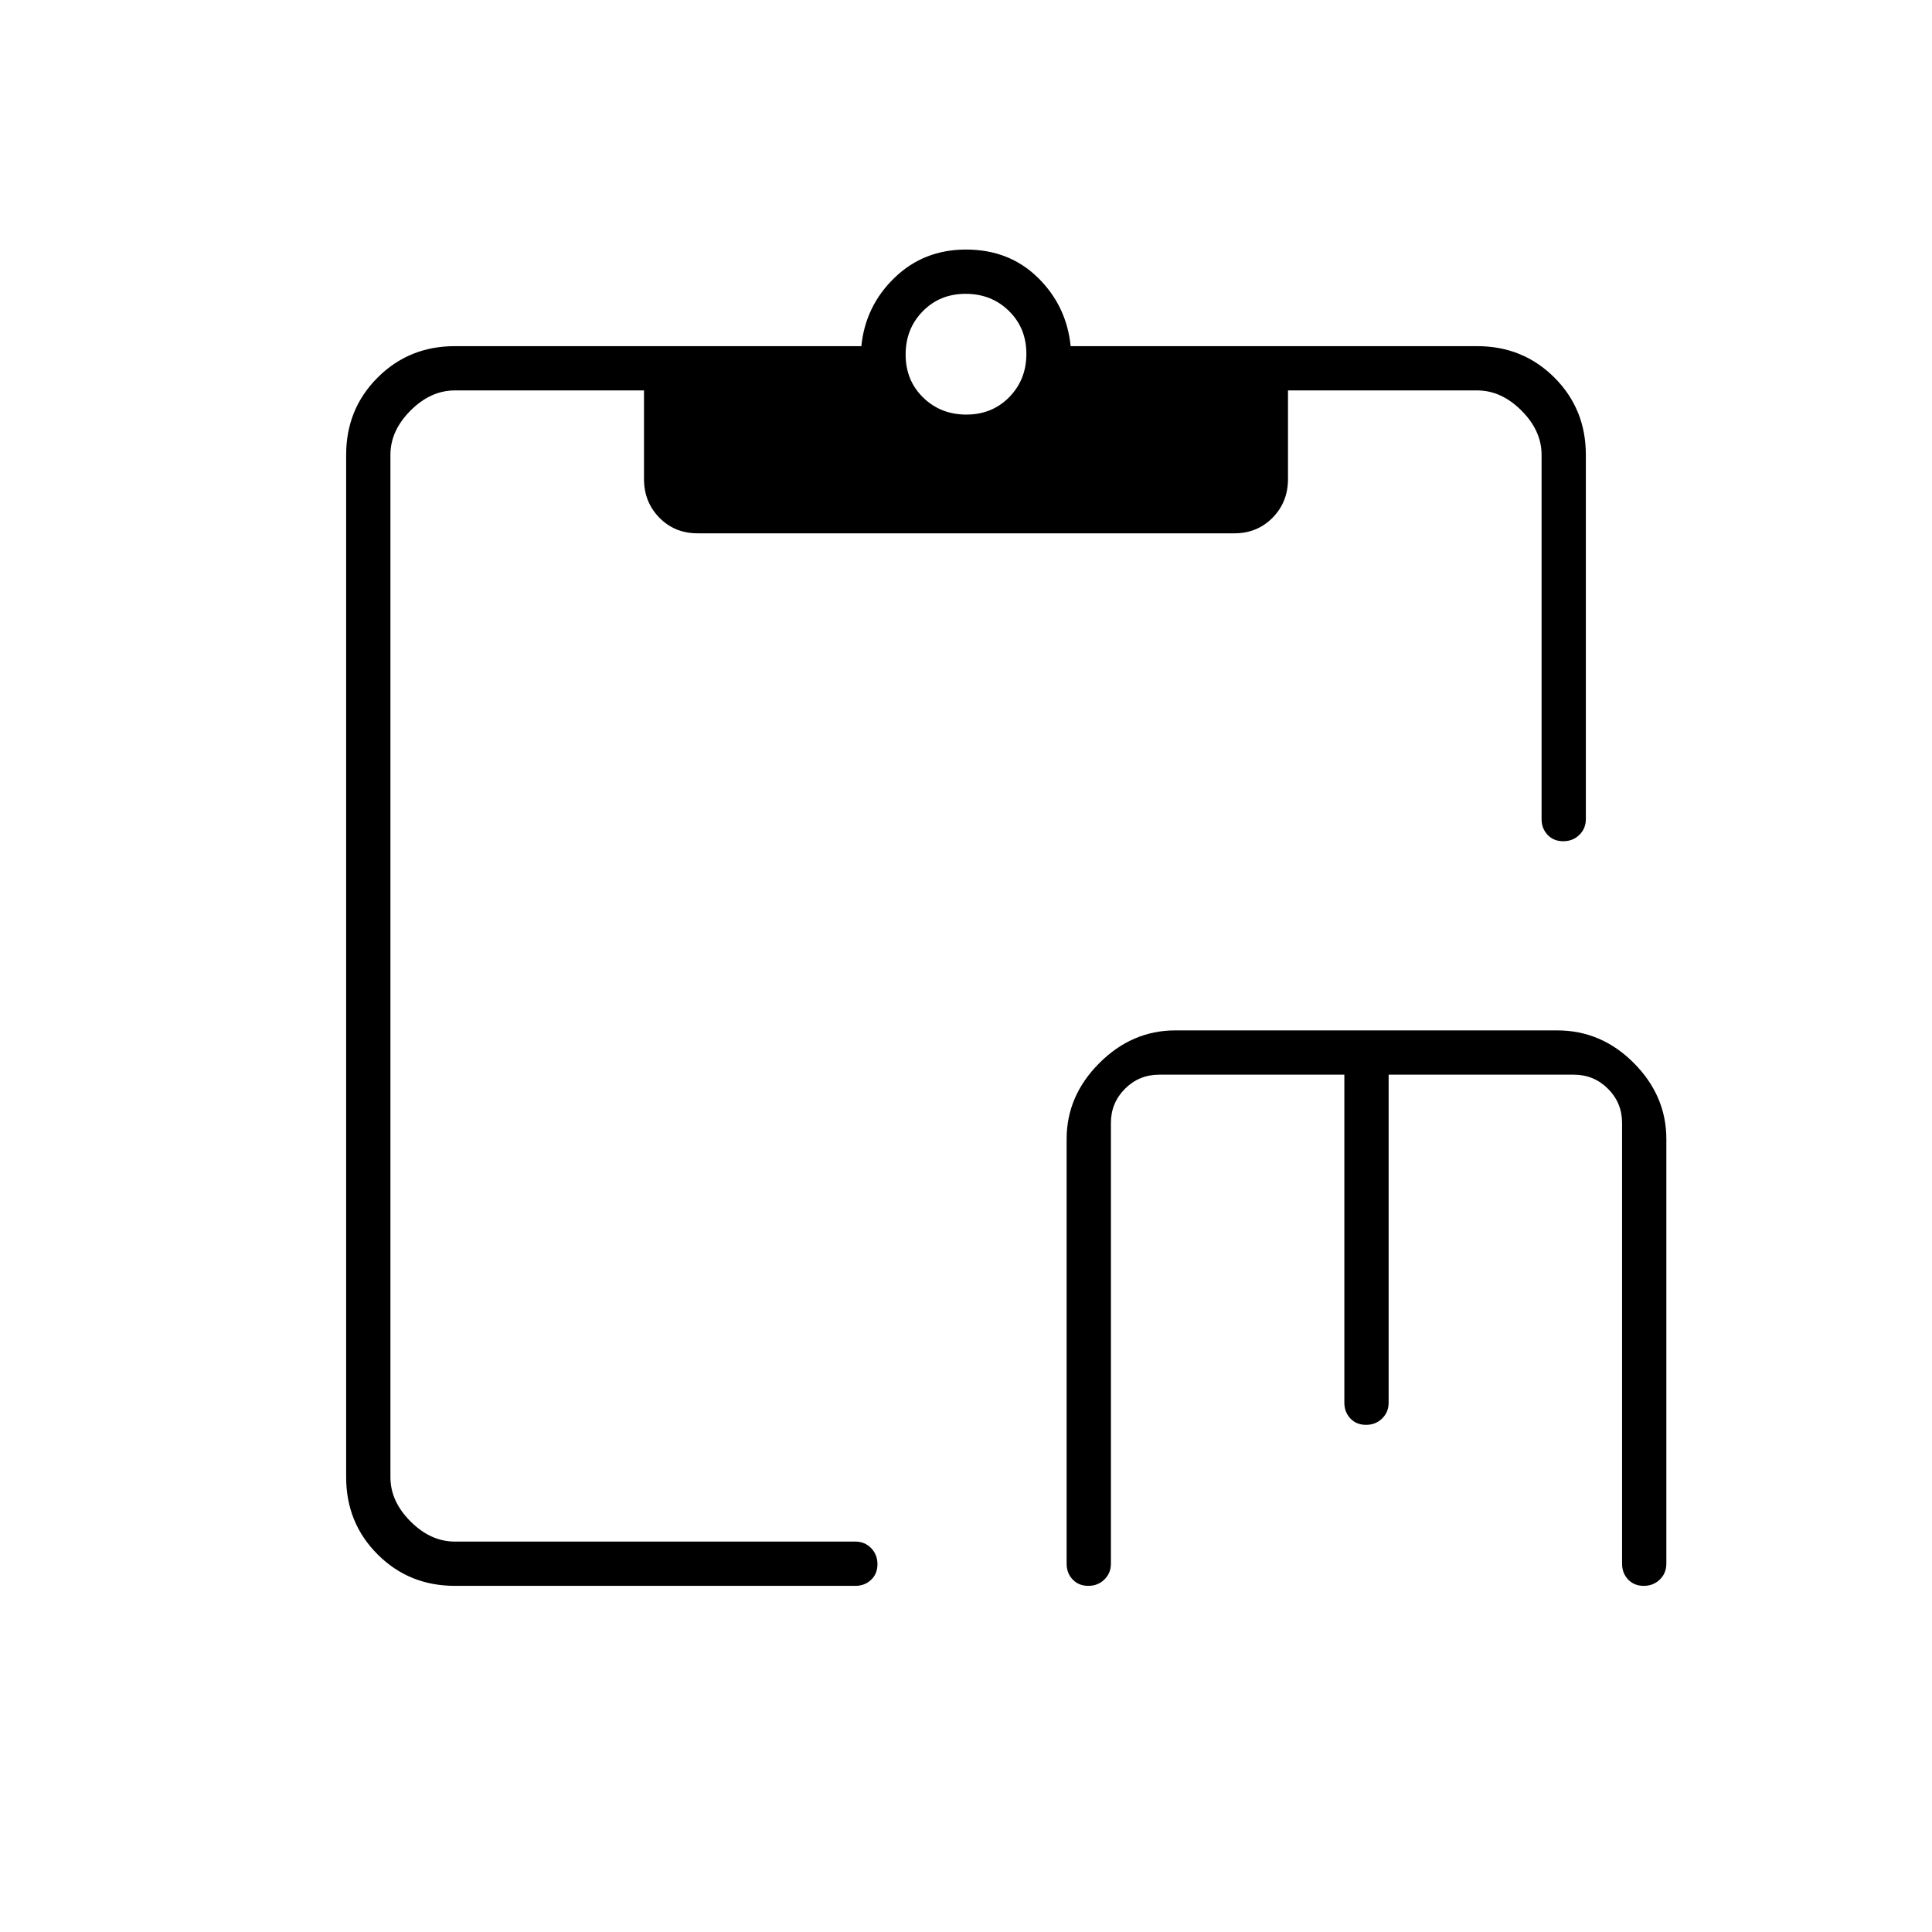 <svg xmlns="http://www.w3.org/2000/svg" width="48" height="48" viewBox="0 -960 960 960"><path d="M540.77-172q-4.77 0-7.77-3.16t-3-7.84v-211q0-21.5 16.25-37.75T584-448h189.74q22.01 0 38.14 16.25Q828-415.5 828-394v211q0 4.68-3.23 7.84t-8 3.16q-4.77 0-7.77-3.16t-3-7.84v-219q0-10-7-17t-17-7h-92v163q0 4.67-3.23 7.84-3.23 3.16-8 3.16t-7.77-3.16q-3-3.17-3-7.84v-163h-92q-10 0-17 7t-7 17v219q0 4.68-3.23 7.84t-8 3.16ZM226-172q-22.75 0-38.37-15.63Q172-203.25 172-226v-508q0-22.75 15.63-38.38Q203.25-788 226-788h202q2-20 16.5-34t35.5-14q21.5 0 35.75 14T532-788h202q22.75 0 38.38 15.62Q788-756.75 788-734v181q0 4.67-3.23 7.84-3.23 3.16-8 3.16t-7.77-3.16q-3-3.17-3-7.84v-181q0-12-10-22t-22-10h-94v44q0 11.47-7.65 19.24Q624.7-695 613.4-695H346.58q-11.31 0-18.94-7.76Q320-710.53 320-722v-44h-94q-12 0-22 10t-10 22v508q0 12 10 22t22 10h199q4.68 0 7.84 3.23t3.16 8q0 4.77-3.16 7.77t-7.84 3H226Zm254.18-582q12.82 0 21.32-8.68 8.5-8.67 8.5-21.5 0-12.82-8.68-21.32-8.67-8.5-21.5-8.5-12.82 0-21.32 8.68-8.5 8.67-8.5 21.5 0 12.82 8.68 21.32 8.67 8.5 21.5 8.5Z"/></svg>